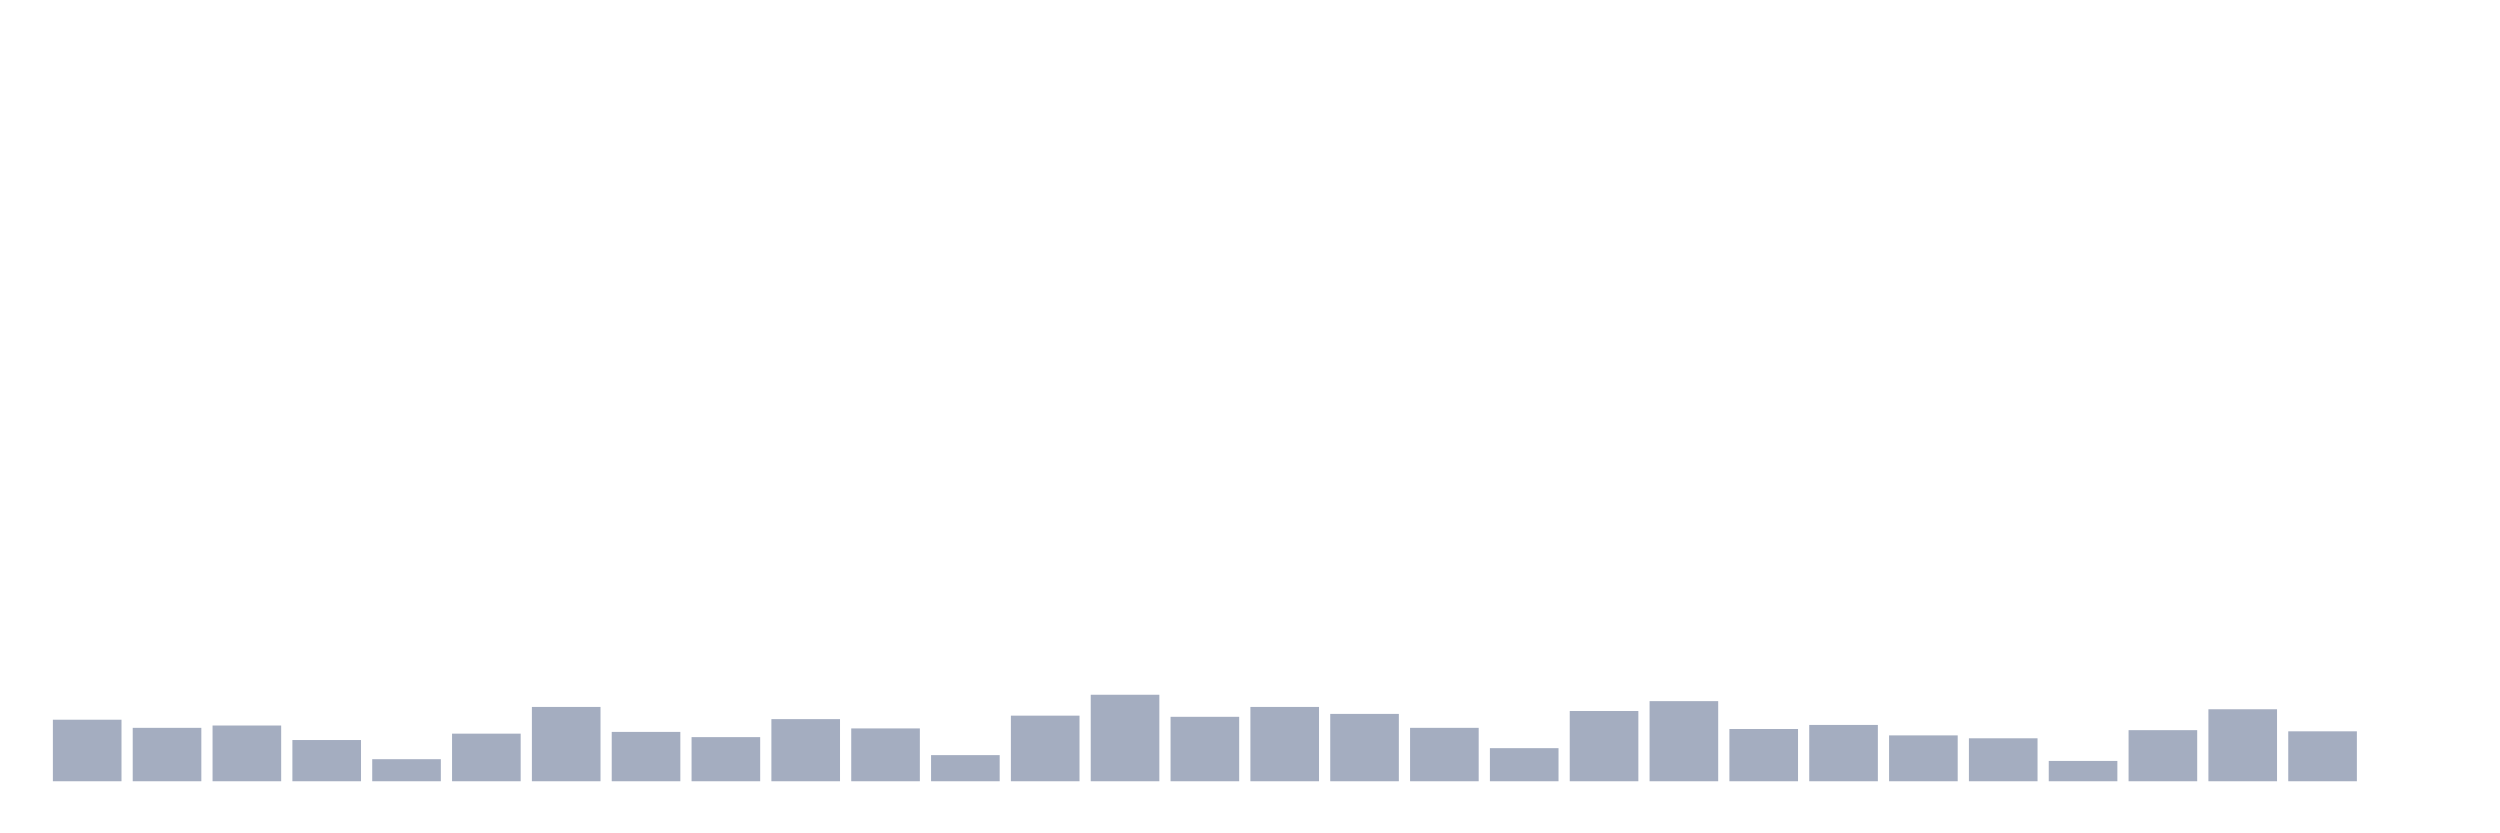 <svg xmlns="http://www.w3.org/2000/svg" viewBox="0 0 480 160"><g transform="translate(10,10)"><rect class="bar" x="0.153" width="13.175" y="128.185" height="11.815" fill="rgb(164,173,192)"></rect><rect class="bar" x="15.482" width="13.175" y="129.745" height="10.255" fill="rgb(164,173,192)"></rect><rect class="bar" x="30.81" width="13.175" y="129.299" height="10.701" fill="rgb(164,173,192)"></rect><rect class="bar" x="46.138" width="13.175" y="132.086" height="7.914" fill="rgb(164,173,192)"></rect><rect class="bar" x="61.466" width="13.175" y="135.764" height="4.236" fill="rgb(164,173,192)"></rect><rect class="bar" x="76.794" width="13.175" y="130.86" height="9.14" fill="rgb(164,173,192)"></rect><rect class="bar" x="92.123" width="13.175" y="125.732" height="14.268" fill="rgb(164,173,192)"></rect><rect class="bar" x="107.451" width="13.175" y="130.525" height="9.475" fill="rgb(164,173,192)"></rect><rect class="bar" x="122.779" width="13.175" y="131.529" height="8.471" fill="rgb(164,173,192)"></rect><rect class="bar" x="138.107" width="13.175" y="128.073" height="11.927" fill="rgb(164,173,192)"></rect><rect class="bar" x="153.436" width="13.175" y="129.857" height="10.143" fill="rgb(164,173,192)"></rect><rect class="bar" x="168.764" width="13.175" y="134.984" height="5.016" fill="rgb(164,173,192)"></rect><rect class="bar" x="184.092" width="13.175" y="127.404" height="12.596" fill="rgb(164,173,192)"></rect><rect class="bar" x="199.42" width="13.175" y="123.392" height="16.608" fill="rgb(164,173,192)"></rect><rect class="bar" x="214.748" width="13.175" y="127.627" height="12.373" fill="rgb(164,173,192)"></rect><rect class="bar" x="230.077" width="13.175" y="125.732" height="14.268" fill="rgb(164,173,192)"></rect><rect class="bar" x="245.405" width="13.175" y="127.07" height="12.93" fill="rgb(164,173,192)"></rect><rect class="bar" x="260.733" width="13.175" y="129.745" height="10.255" fill="rgb(164,173,192)"></rect><rect class="bar" x="276.061" width="13.175" y="133.646" height="6.354" fill="rgb(164,173,192)"></rect><rect class="bar" x="291.39" width="13.175" y="126.513" height="13.487" fill="rgb(164,173,192)"></rect><rect class="bar" x="306.718" width="13.175" y="124.618" height="15.382" fill="rgb(164,173,192)"></rect><rect class="bar" x="322.046" width="13.175" y="129.968" height="10.032" fill="rgb(164,173,192)"></rect><rect class="bar" x="337.374" width="13.175" y="129.188" height="10.812" fill="rgb(164,173,192)"></rect><rect class="bar" x="352.702" width="13.175" y="131.194" height="8.806" fill="rgb(164,173,192)"></rect><rect class="bar" x="368.031" width="13.175" y="131.752" height="8.248" fill="rgb(164,173,192)"></rect><rect class="bar" x="383.359" width="13.175" y="136.099" height="3.901" fill="rgb(164,173,192)"></rect><rect class="bar" x="398.687" width="13.175" y="130.191" height="9.809" fill="rgb(164,173,192)"></rect><rect class="bar" x="414.015" width="13.175" y="126.178" height="13.822" fill="rgb(164,173,192)"></rect><rect class="bar" x="429.344" width="13.175" y="130.414" height="9.586" fill="rgb(164,173,192)"></rect><rect class="bar" x="444.672" width="13.175" y="140" height="0" fill="rgb(164,173,192)"></rect></g></svg>